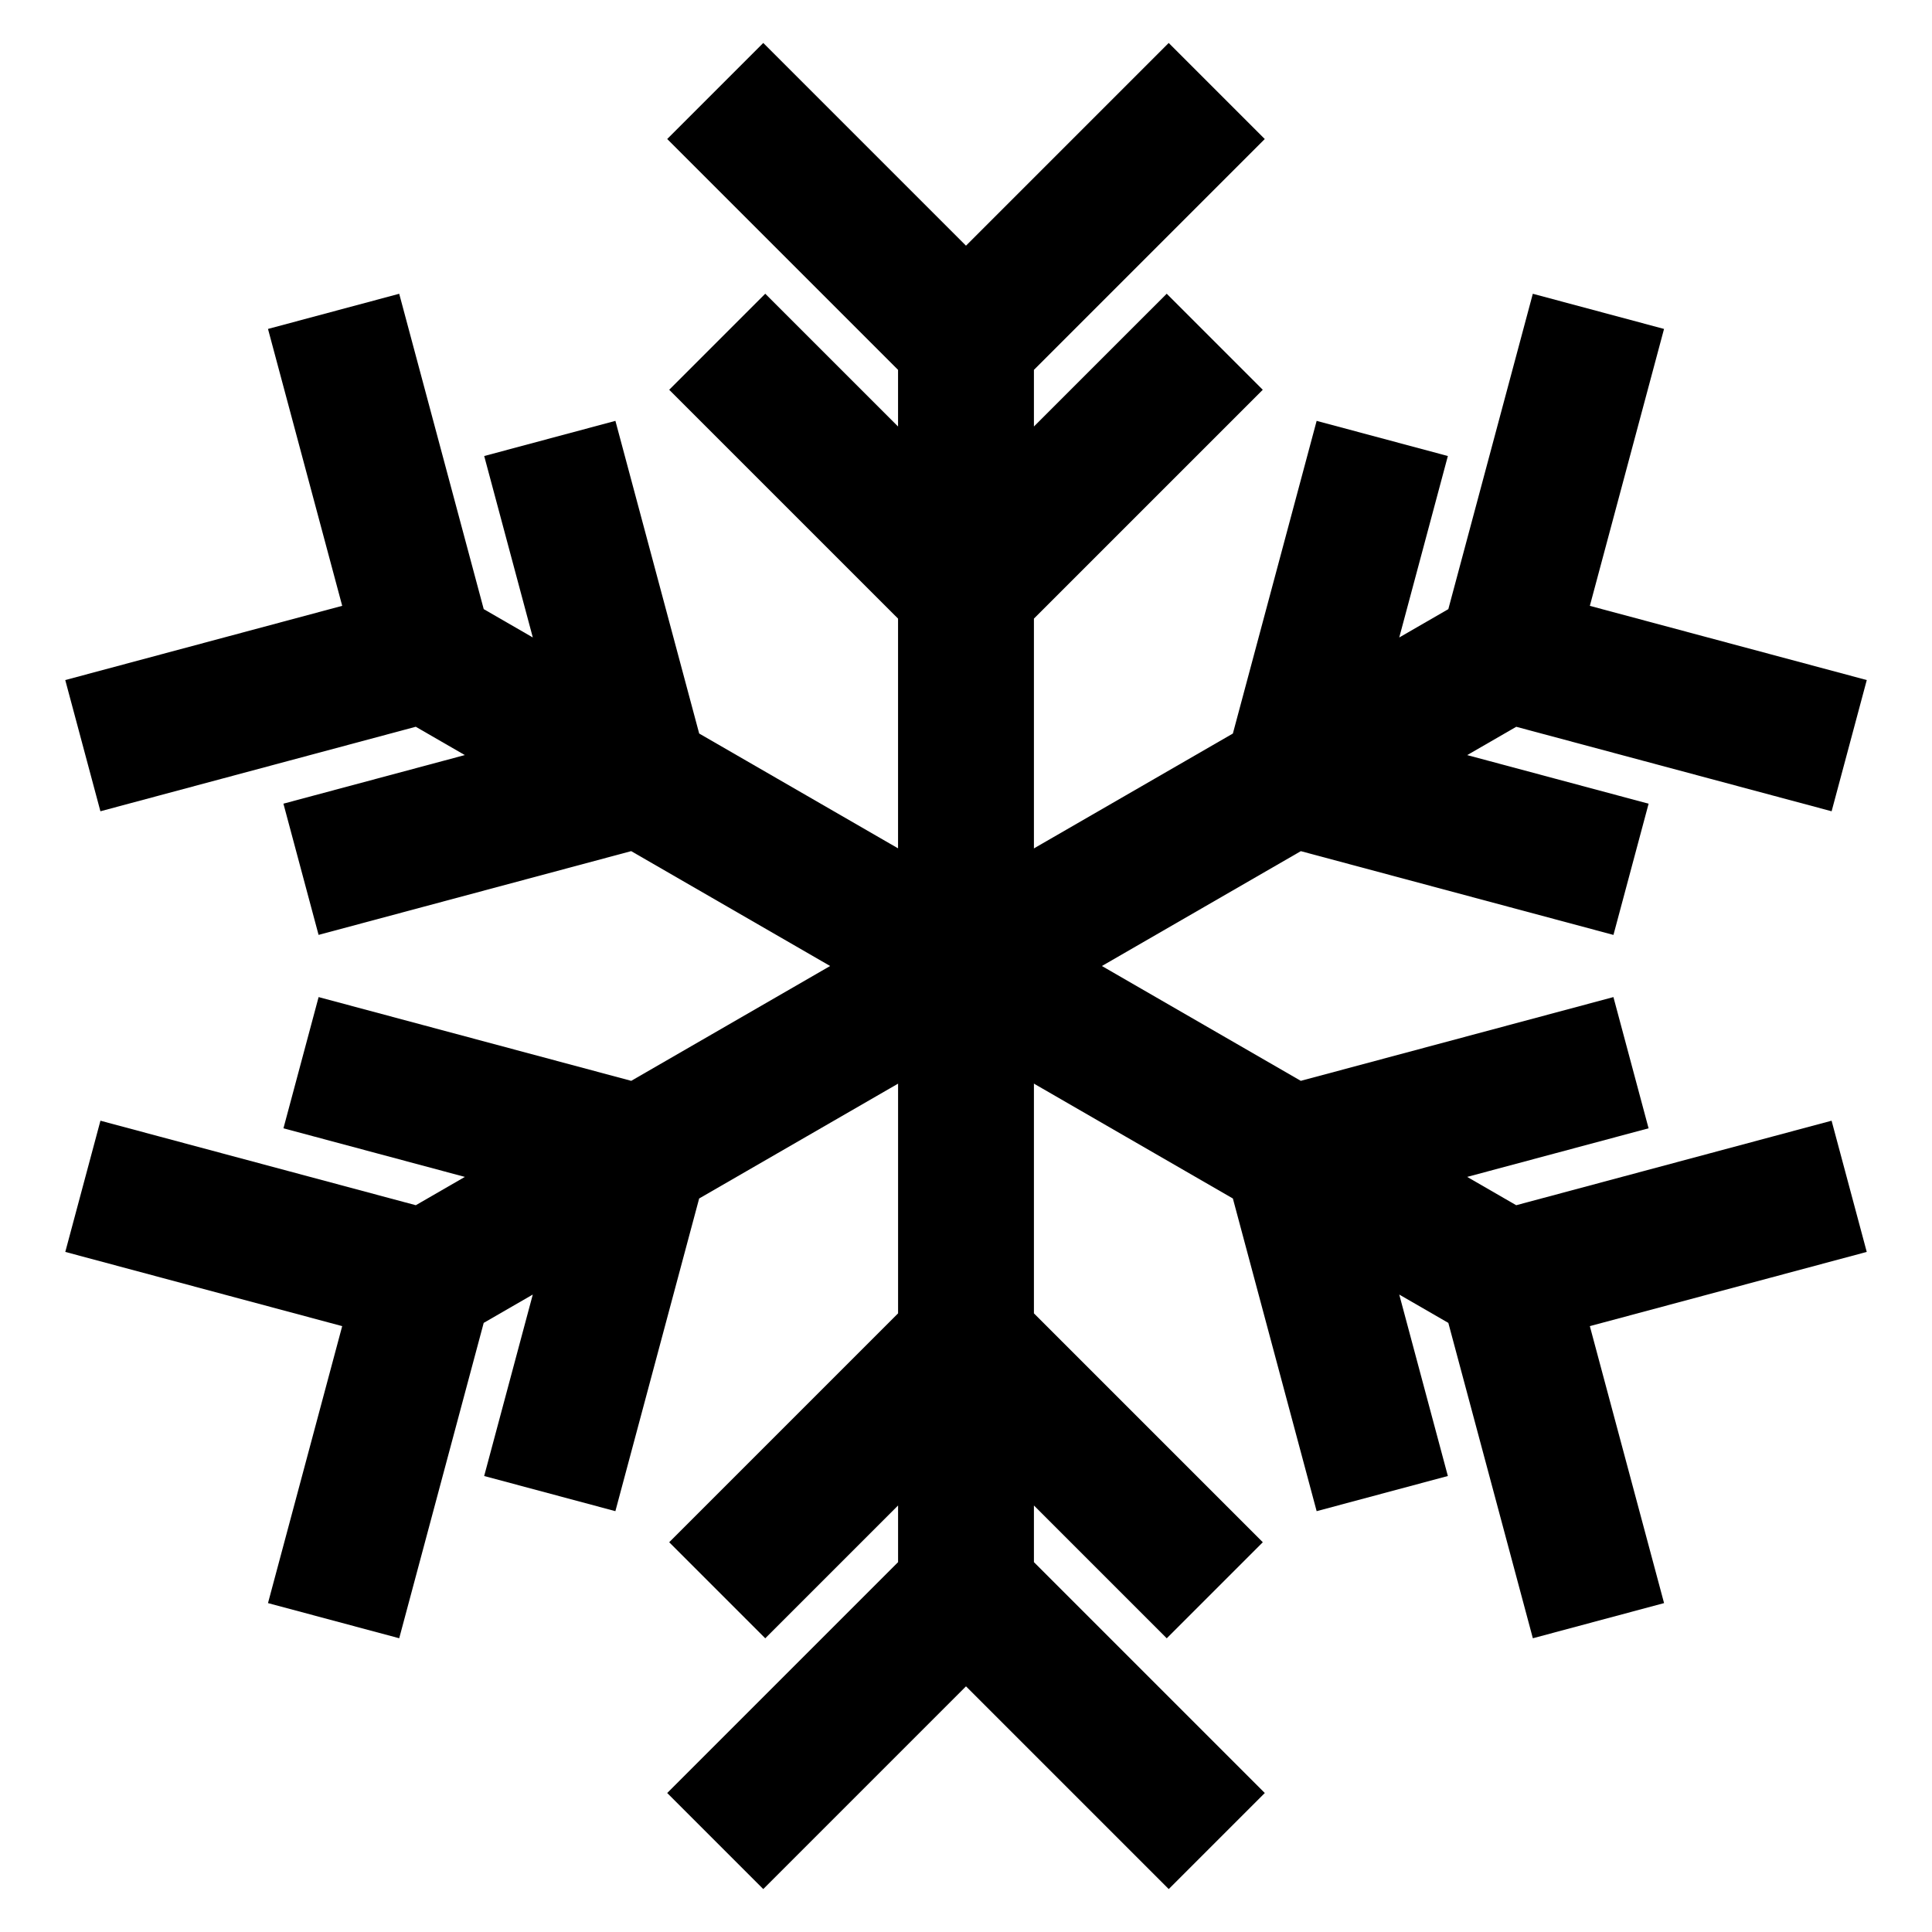 <?xml version="1.0" encoding="UTF-8" standalone="no"?>
<!-- Created with Inkscape (http://www.inkscape.org/) -->

<svg
   xmlns:dc="http://purl.org/dc/elements/1.1/"
   xmlns:cc="http://creativecommons.org/ns#"
   xmlns:rdf="http://www.w3.org/1999/02/22-rdf-syntax-ns#"
   xmlns:svg="http://www.w3.org/2000/svg"
   xmlns="http://www.w3.org/2000/svg"
   xmlns:sodipodi="http://sodipodi.sourceforge.net/DTD/sodipodi-0.dtd"
   xmlns:inkscape="http://www.inkscape.org/namespaces/inkscape"
   width="64"
   height="64"
   viewBox="0 0 64 64"
   id="svg2"
   version="1.1"
   inkscape:version="0.91 r13725"
   sodipodi:docname="iceable.inkscape.svg">
  <defs
     id="defs4" />
  <sodipodi:namedview
     id="base"
     pagecolor="#ffffff"
     bordercolor="#666666"
     borderopacity="1.0"
     inkscape:pageopacity="0.0"
     inkscape:pageshadow="2"
     inkscape:zoom="16"
     inkscape:cx="25.320629"
     inkscape:cy="35.511369"
     inkscape:document-units="px"
     inkscape:current-layer="layer1"
     showgrid="false"
     units="px"
     showguides="true"
     inkscape:guide-bbox="true"
     inkscape:window-width="1920"
     inkscape:window-height="1027"
     inkscape:window-x="-8"
     inkscape:window-y="-8"
     inkscape:window-maximized="1"
     inkscape:object-paths="true"
     inkscape:snap-center="true">
    <sodipodi:guide
       position="32,32"
       orientation="1,0"
       id="guide4136"
       inkscape:label=""
       inkscape:color="rgb(0,0,255)" />
    <sodipodi:guide
       position="32,32"
       orientation="0,1"
       id="guide4138"
       inkscape:label=""
       inkscape:color="rgb(0,0,255)" />
    <sodipodi:guide
       position="55.596,52.679"
       orientation="0,1"
       id="guide4142"
       inkscape:label=""
       inkscape:color="rgb(0,0,255)" />
    <sodipodi:guide
       position="32,32"
       orientation="-0.866,0.5"
       id="guide4149"
       inkscape:label=""
       inkscape:color="rgb(0,0,255)" />
    <sodipodi:guide
       position="40.241,60.92"
       orientation="1,0"
       id="guide4173" />
  </sodipodi:namedview>
  <g
     inkscape:label="Layer 1"
     inkscape:groupmode="layer"
     id="layer1"
     transform="translate(0,-988.362)">
    <path
       id="path4182"
       style="fill:none;fill-rule:evenodd;stroke:#000000;stroke-width:4.5;stroke-linecap:butt;stroke-linejoin:miter;stroke-miterlimit:4;stroke-dasharray:none;stroke-opacity:1"
       d="m 40.241,1041.042 -8.241,-8.241 m 0,-12.439 0,20.68 8.307,8.307 M 23.759,999.683 32,1007.923 m 0,12.439 0,-20.679 -8.307,-8.307 m 0.066,49.666 L 32,1032.801 m 0,-12.439 0,20.68 -8.307,8.307 m 16.547,-49.666 -8.241,8.24 m 0,12.439 0,-20.679 8.307,-8.307" />
    <path
       d="m 54.029,1023.565 -11.257,3.016 m -10.772,-6.22 17.909,10.34 11.347,-3.041 m -51.285,-10.502 11.257,-3.016 m 10.772,6.22 -17.909,-10.34 -11.347,3.041 m 43.045,24.776 -3.016,-11.257 m -10.772,-6.22 17.909,10.34 3.041,11.347 m -34.738,-39.163 3.016,11.257 m 10.772,6.22 -17.909,-10.34 -3.041,-11.347"
       style="fill:none;fill-rule:evenodd;stroke:#000000;stroke-width:4.5;stroke-linecap:butt;stroke-linejoin:miter;stroke-miterlimit:4;stroke-dasharray:none;stroke-opacity:1"
       id="path4185"
       inkscape:connector-curvature="0" />
    <path
       inkscape:connector-curvature="0"
       id="path4187"
       style="fill:none;fill-rule:evenodd;stroke:#000000;stroke-width:4.5;stroke-linecap:butt;stroke-linejoin:miter;stroke-miterlimit:4;stroke-dasharray:none;stroke-opacity:1"
       d="m 45.789,1002.886 -3.016,11.257 m -10.772,6.22 17.909,-10.34 3.04,-11.347 m -34.738,39.163 3.016,-11.257 m 10.772,-6.22 -17.909,10.34 -3.04,11.347 m 42.979,-24.89 -11.257,-3.016 m -10.772,6.22 17.909,-10.34 11.347,3.04 m -51.285,10.502 11.257,3.016 m 10.772,-6.22 -17.909,10.34 -11.347,-3.041" />
  </g>
</svg>
